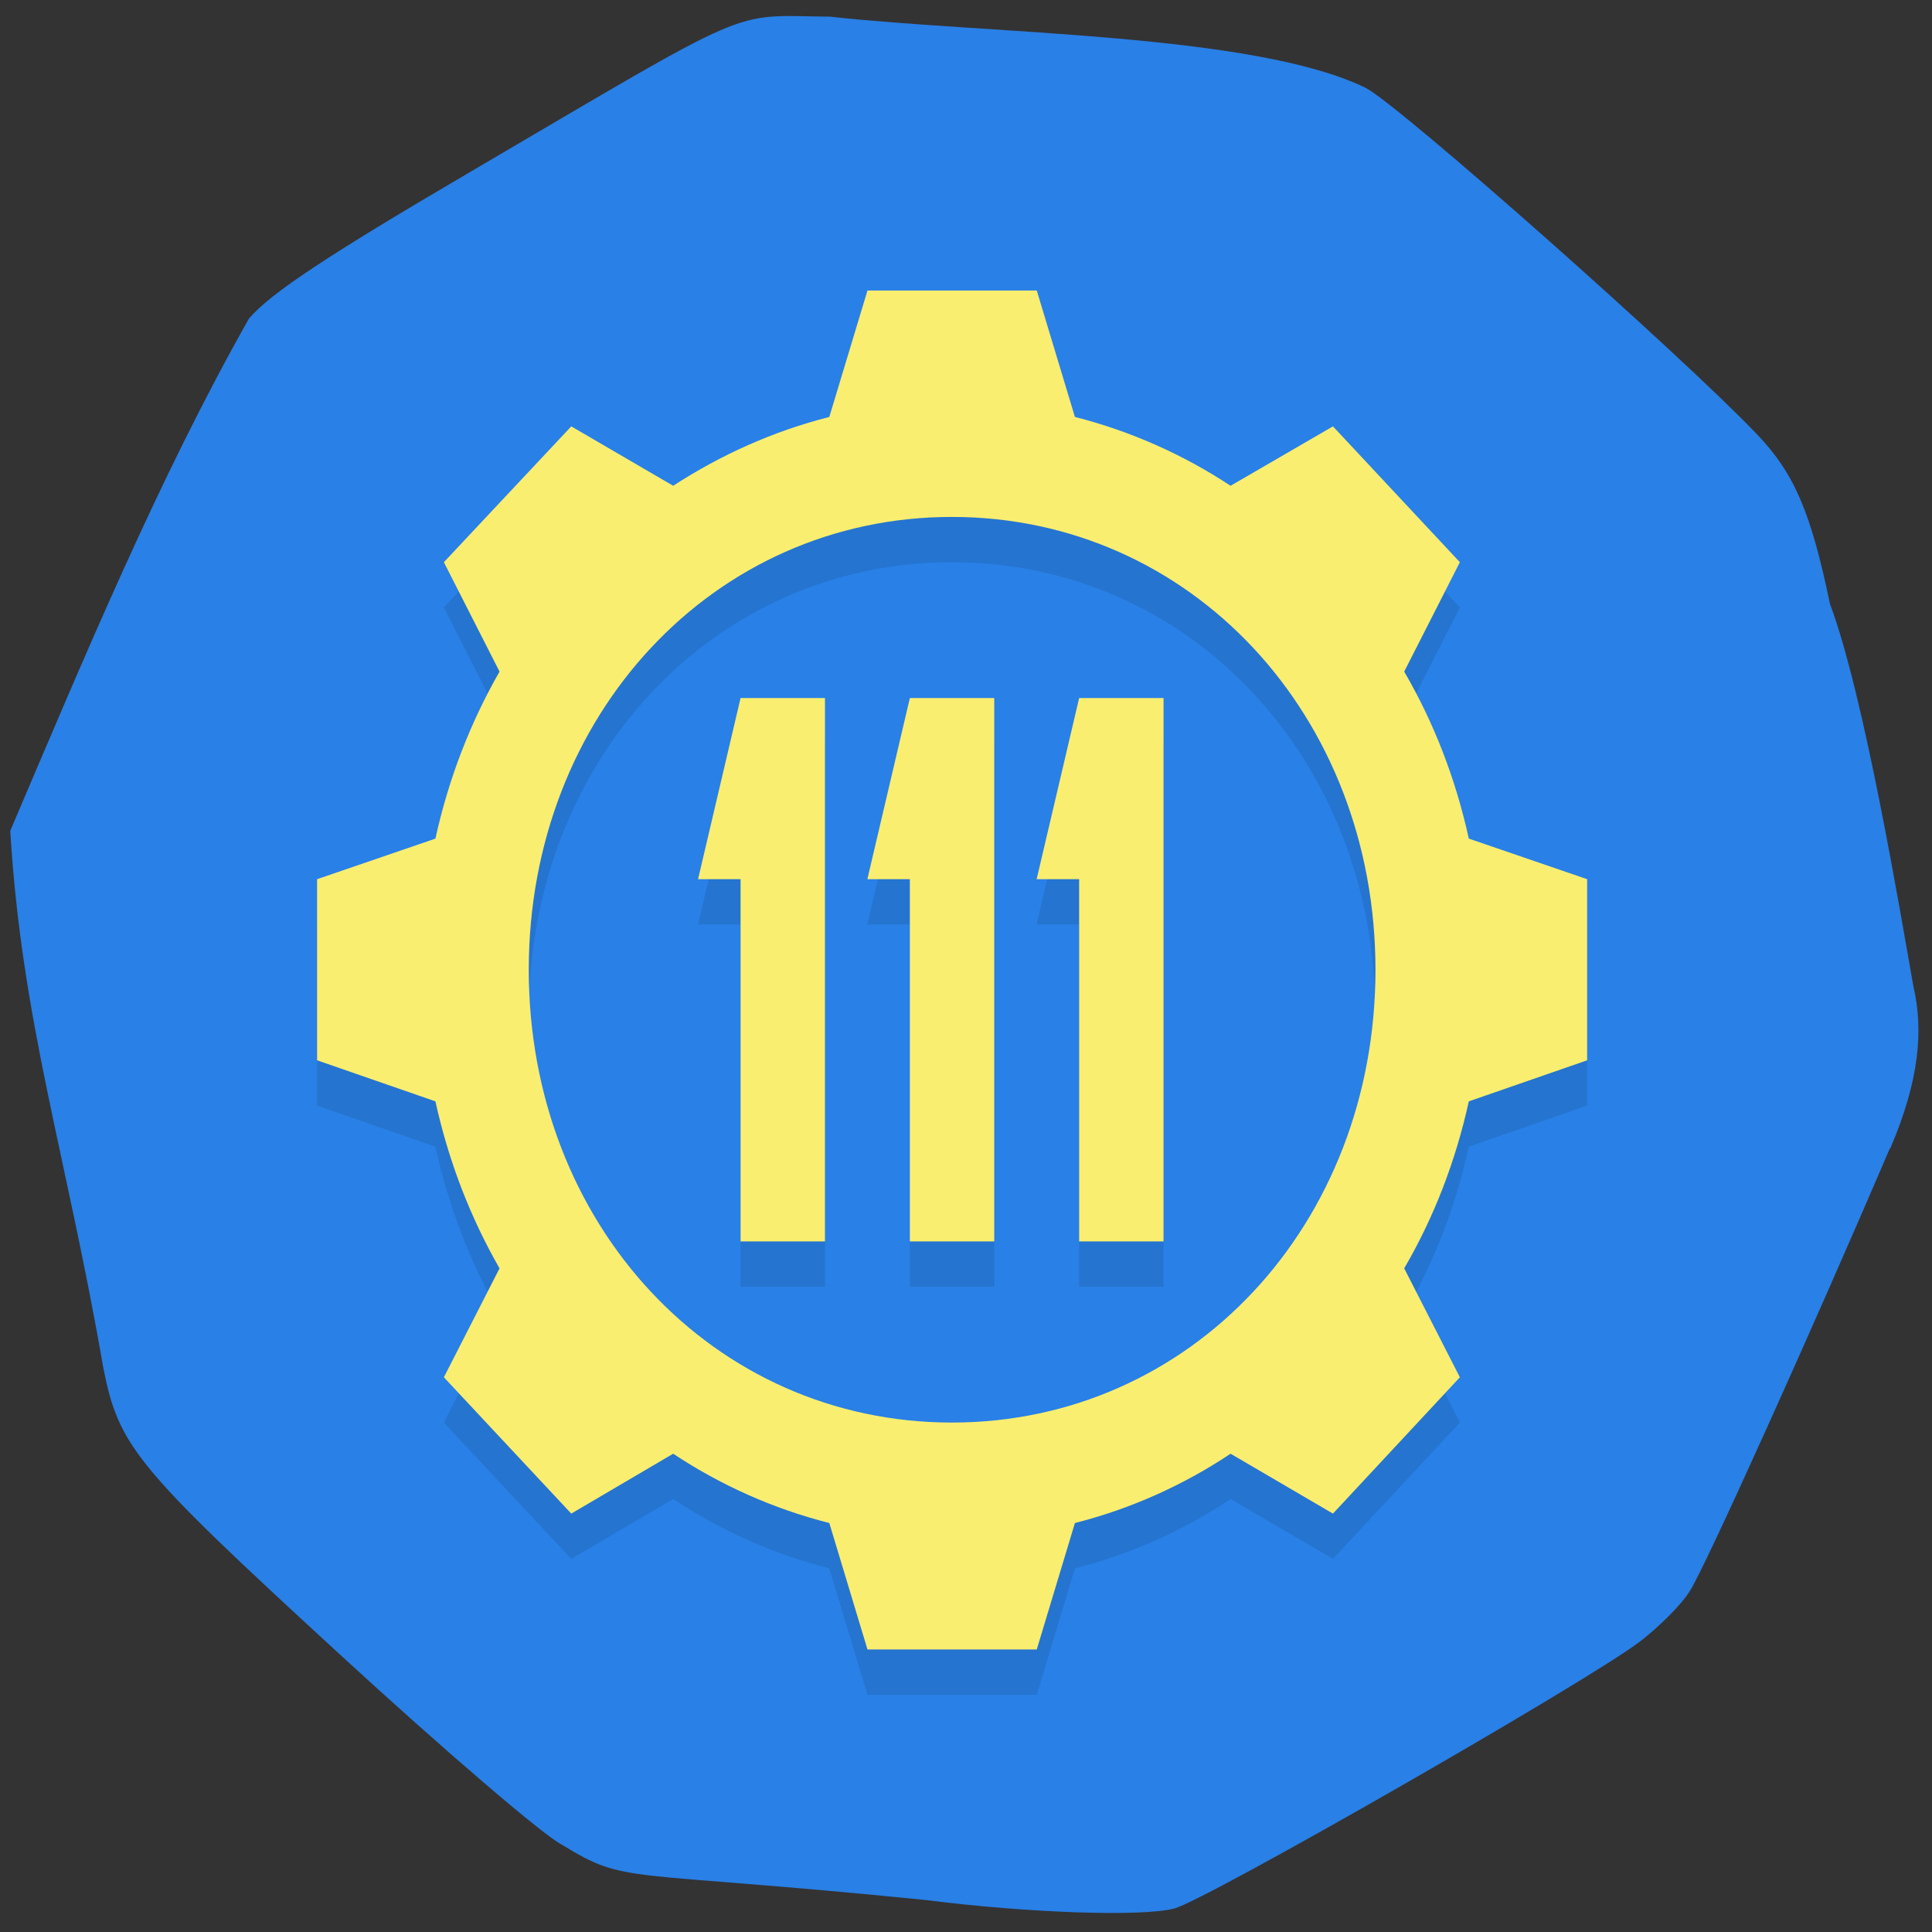 <svg xmlns="http://www.w3.org/2000/svg" viewBox="0 0 16 16"><rect x="0" y="0" width="16" height="16" fill="#333333" stroke="none"/><path d="m 15.652 9.508 c -0.625 1.461 -1.539 3.492 -1.66 3.672 c -0.07 0.113 -0.258 0.297 -0.41 0.414 c -0.441 0.336 -3.578 2.133 -3.855 2.211 c -0.262 0.07 -1.207 0.039 -2.062 -0.07 c -2.527 -0.254 -2.469 -0.125 -3.01 -0.457 c -0.145 -0.07 -0.98 -0.785 -1.855 -1.59 c -1.684 -1.547 -1.816 -1.711 -1.945 -2.363 c -0.305 -1.762 -0.676 -2.867 -0.77 -4.445 c 0.598 -1.402 1.227 -2.918 1.977 -4.242 c 0.176 -0.207 0.641 -0.516 1.82 -1.207 c 2.41 -1.414 2.148 -1.301 2.992 -1.293 c 1.316 0.145 3.508 0.137 4.437 0.59 c 0.293 0.156 2.621 2.219 3.242 2.871 c 0.309 0.324 0.445 0.648 0.602 1.402 c 0.285 0.762 0.582 2.555 0.691 3.168 c 0.082 0.352 0.055 0.766 -0.191 1.34" fill="#2980e6"/><path d="m 7.184 2.781 l -0.316 1.047 c -0.461 0.117 -0.898 0.313 -1.293 0.57 l -0.844 -0.492 l -1.055 1.125 l 0.461 0.906 c -0.242 0.422 -0.422 0.887 -0.531 1.383 l -0.98 0.336 v 1.5 l 0.98 0.34 c 0.109 0.496 0.289 0.961 0.531 1.383 l -0.461 0.902 l 1.055 1.129 l 0.844 -0.496 c 0.395 0.262 0.832 0.457 1.293 0.574 l 0.316 1.047 h 1.402 l 0.316 -1.047 c 0.461 -0.117 0.898 -0.313 1.289 -0.574 l 0.848 0.496 l 1.051 -1.129 l -0.461 -0.902 c 0.246 -0.422 0.426 -0.887 0.535 -1.383 l 0.98 -0.34 v -1.5 l -0.98 -0.336 c -0.109 -0.496 -0.289 -0.961 -0.535 -1.383 l 0.461 -0.906 l -1.051 -1.125 l -0.848 0.492 c -0.391 -0.258 -0.828 -0.453 -1.289 -0.57 l -0.316 -1.047 m -0.703 1.875 c 1.977 0 3.508 1.641 3.508 3.75 c 0 2.113 -1.531 3.75 -3.508 3.75 c -1.973 0 -3.504 -1.637 -3.504 -3.75 c 0 -2.109 1.531 -3.75 3.504 -3.75 m -1.75 1.5 l -0.352 1.5 h 0.352 v 3 h 0.699 v -4.5 m 0.703 0 l -0.352 1.5 h 0.352 v 3 h 0.699 v -4.5 m 0.703 0 l -0.352 1.5 h 0.352 v 3 h 0.699 v -4.5" fill-opacity="0.094"/><path d="m 7.184 2.406 l -0.316 1.047 c -0.461 0.117 -0.898 0.313 -1.293 0.57 l -0.844 -0.492 l -1.055 1.125 l 0.461 0.906 c -0.242 0.422 -0.422 0.887 -0.531 1.383 l -0.98 0.336 v 1.5 l 0.98 0.34 c 0.109 0.496 0.289 0.961 0.531 1.383 l -0.461 0.902 l 1.055 1.129 l 0.844 -0.496 c 0.395 0.262 0.832 0.457 1.293 0.574 l 0.316 1.047 h 1.402 l 0.316 -1.047 c 0.461 -0.117 0.898 -0.313 1.289 -0.574 l 0.848 0.496 l 1.051 -1.129 l -0.461 -0.902 c 0.246 -0.422 0.426 -0.887 0.535 -1.383 l 0.98 -0.34 v -1.5 l -0.98 -0.336 c -0.109 -0.496 -0.289 -0.961 -0.535 -1.383 l 0.461 -0.906 l -1.051 -1.125 l -0.848 0.492 c -0.391 -0.258 -0.828 -0.453 -1.289 -0.57 l -0.316 -1.047 m -0.703 1.875 c 1.977 0 3.508 1.641 3.508 3.75 c 0 2.113 -1.531 3.75 -3.508 3.75 c -1.973 0 -3.504 -1.637 -3.504 -3.75 c 0 -2.109 1.531 -3.75 3.504 -3.75 m -1.75 1.5 l -0.352 1.5 h 0.352 v 3 h 0.699 v -4.5 m 0.703 0 l -0.352 1.5 h 0.352 v 3 h 0.699 v -4.5 m 0.703 0 l -0.352 1.5 h 0.352 v 3 h 0.699 v -4.5" fill="#faee70"/></svg>